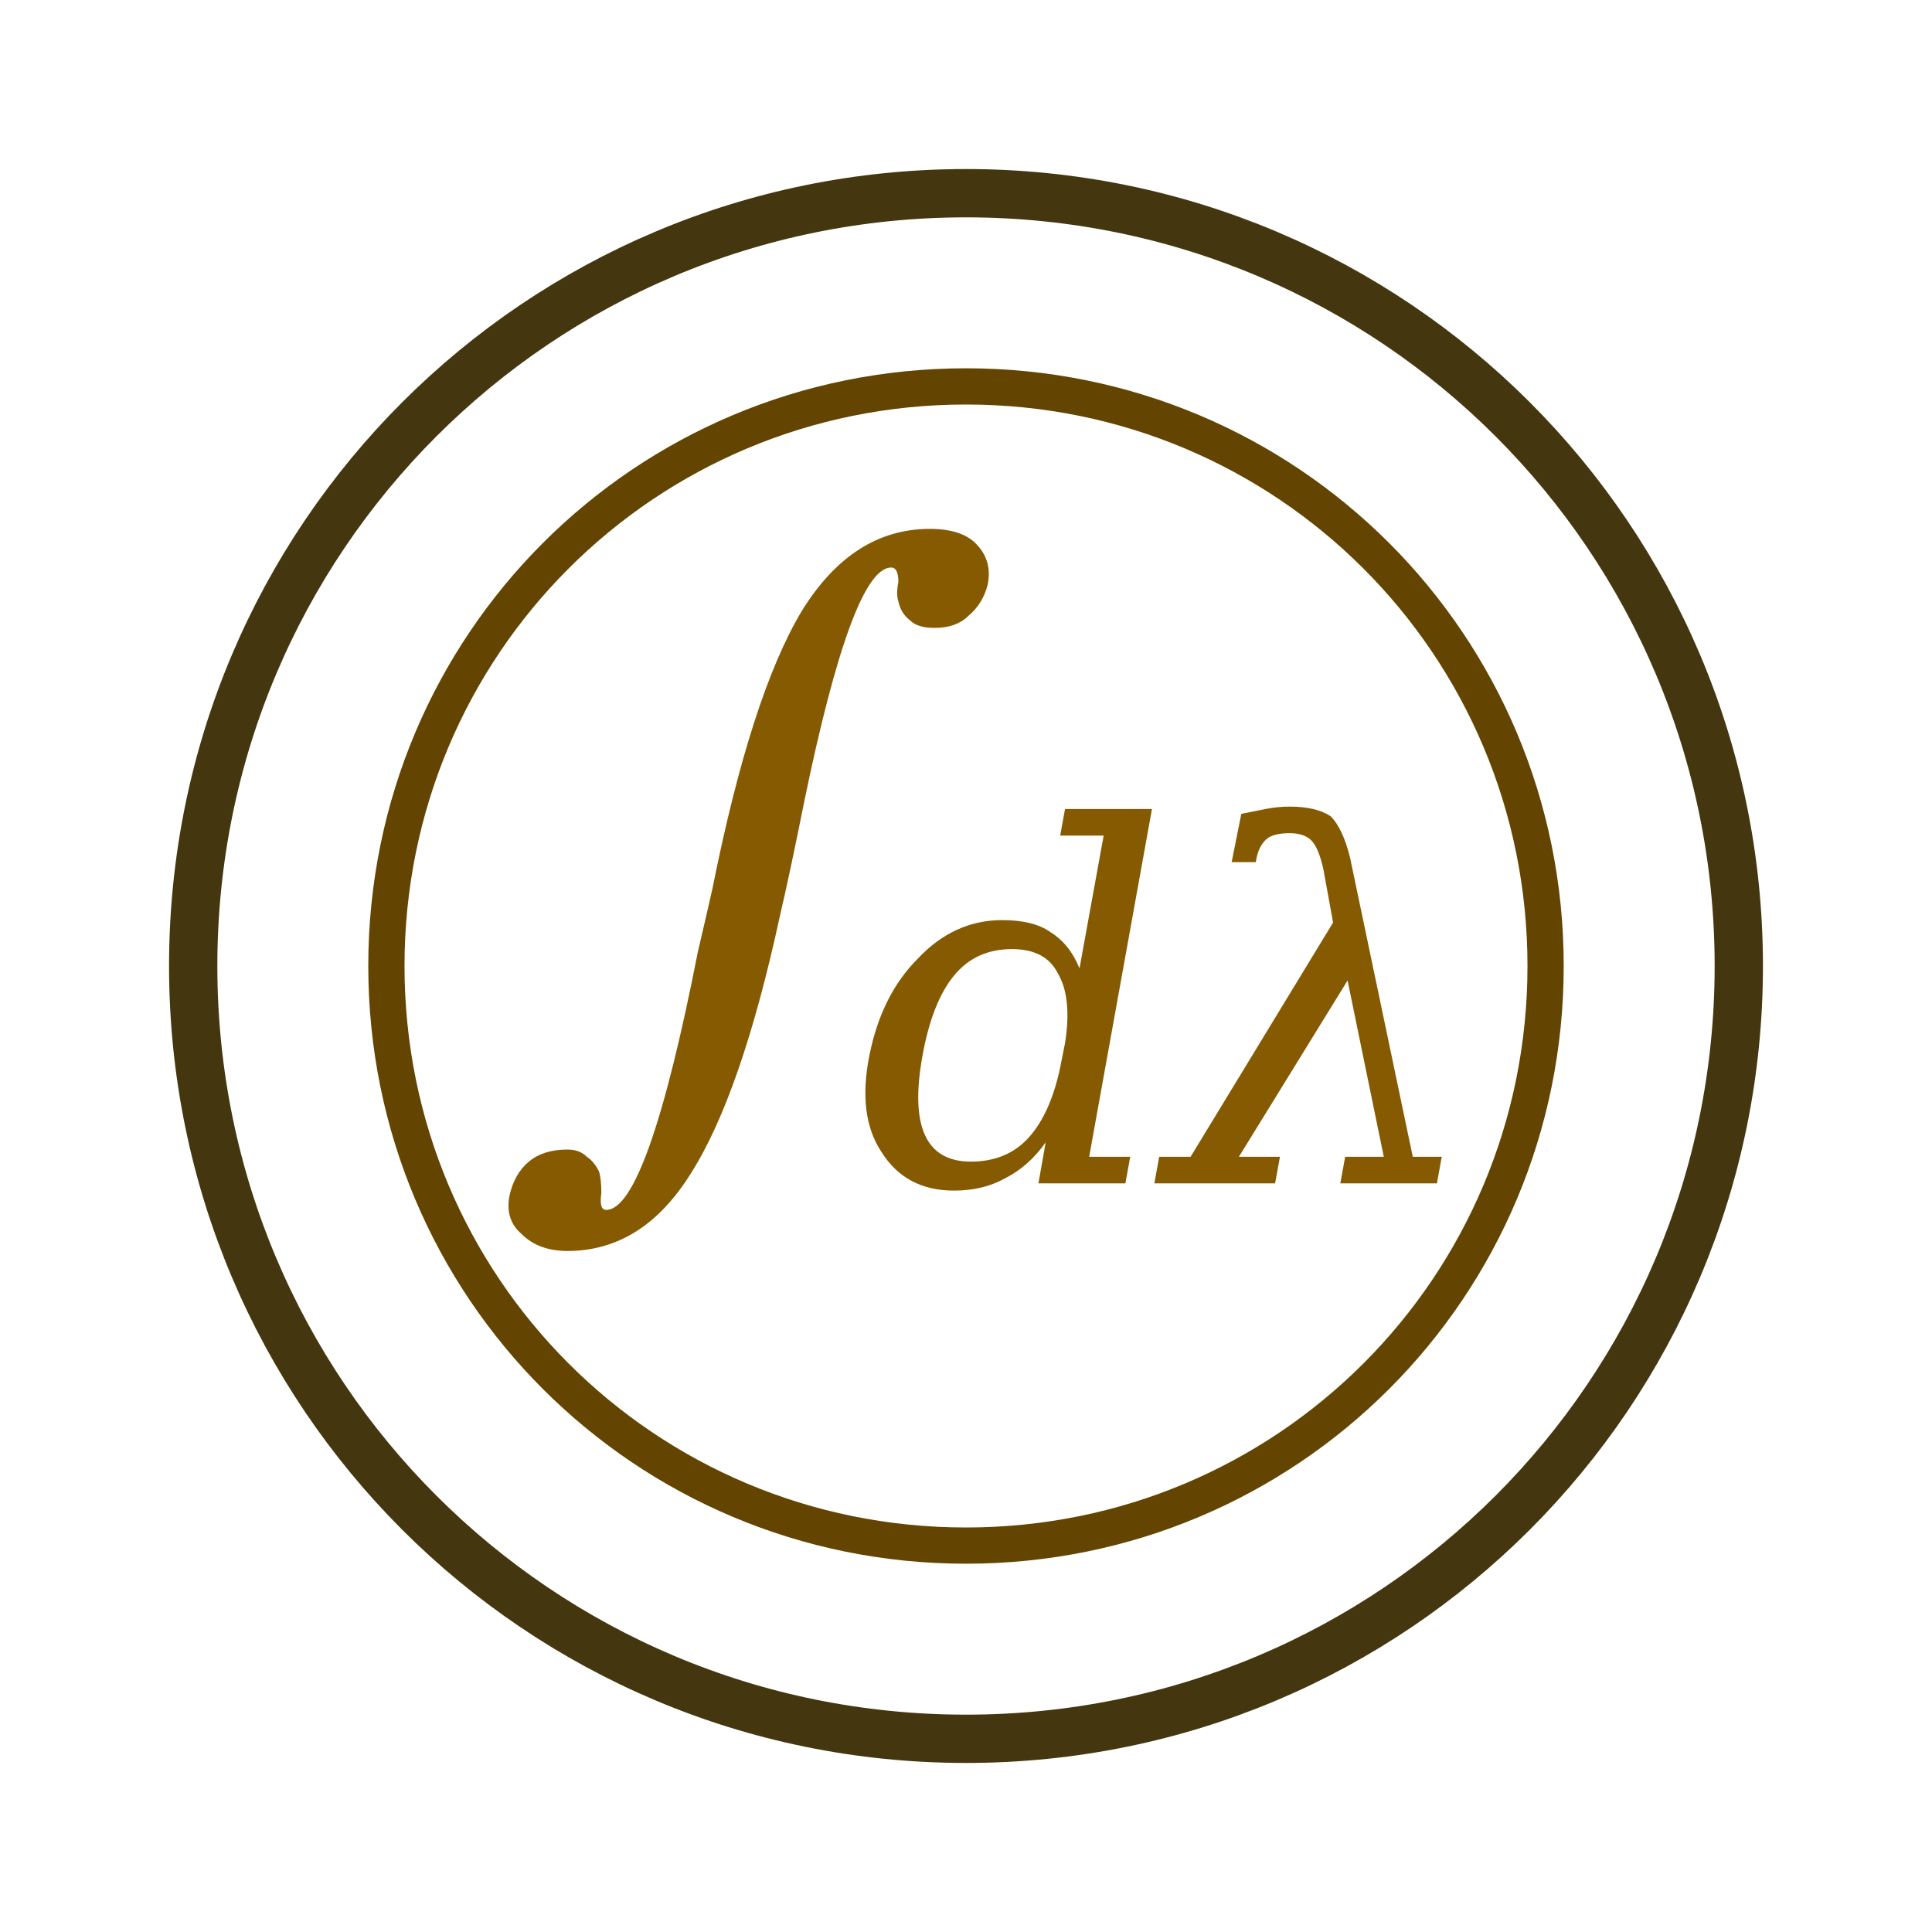 <svg version="1.2" xmlns="http://www.w3.org/2000/svg" viewBox="0 0 80 80" width="80" height="80"><style>.a{fill:none;stroke:#443710;stroke-width:2}.b{fill:none;stroke:#634400;stroke-width:1.5}.c{fill:#855a00}</style><path fill-rule="evenodd" class="a" d="m40 72c-17.7 0-32-14.3-32-32 0-17.7 14.3-32 32-32 17.7 0 32 14.3 32 32 0 17.7-14.3 32-32 32z"/><path fill-rule="evenodd" class="b" d="m40 64c-13.3 0-24-10.7-24-24 0-13.3 10.7-24 24-24 13.3 0 24 10.7 24 24 0 13.3-10.7 24-24 24z"/><path class="c" d="m25.1 50.1q1.7 0 3.8-10.7 0.4-1.7 0.6-2.6 1.6-8 3.7-11.5 2.1-3.4 5.3-3.4 1.3 0 1.9 0.6 0.7 0.7 0.5 1.7-0.2 0.8-0.8 1.3-0.5 0.5-1.4 0.5-0.7 0-1-0.3-0.4-0.3-0.5-0.8-0.1-0.3 0-0.8 0-0.6-0.3-0.6-1.6 0-3.6 9.7-0.6 3-1 4.7-1.6 7.4-3.7 10.7-2 3.2-5.1 3.2-1.2 0-1.9-0.7-0.7-0.6-0.5-1.6 0.2-0.9 0.8-1.4 0.6-0.5 1.6-0.5 0.5 0 0.8 0.3 0.3 0.2 0.5 0.6 0.1 0.3 0.1 0.9-0.1 0.7 0.2 0.7z"/><path fill-rule="evenodd" class="c" d="m47.7 33.5l-2.6 14.4h1.7l-0.2 1.1h-3.6l0.3-1.7q-0.7 1-1.7 1.5-0.9 0.5-2.1 0.5-2 0-3-1.6-1-1.5-0.5-4 0.5-2.5 2-4 1.5-1.6 3.5-1.6 1.3 0 2 0.5 0.8 0.5 1.2 1.5l1-5.5h-1.8l0.2-1.1zm-3.8 10.7l0.2-1q0.3-1.9-0.3-2.9-0.5-1-1.9-1-1.5 0-2.4 1.1-0.9 1.1-1.3 3.3-0.4 2.2 0.1 3.3 0.5 1.1 1.9 1.1 1.5 0 2.4-1 0.9-1 1.3-2.9zm11.3-6l-0.4-2.2q-0.2-0.9-0.5-1.2-0.3-0.3-0.9-0.3-0.6 0-0.9 0.2-0.4 0.3-0.5 1h-1l0.4-2q0.5-0.1 1-0.2 0.5-0.1 1-0.1 1.1 0 1.7 0.4 0.5 0.5 0.8 1.7l2.6 12.4h1.2l-0.2 1.1h-4l0.2-1.1h1.6l-1.5-7.3-4.5 7.3h1.7l-0.2 1.1h-5l0.2-1.1h1.3z"/></svg>